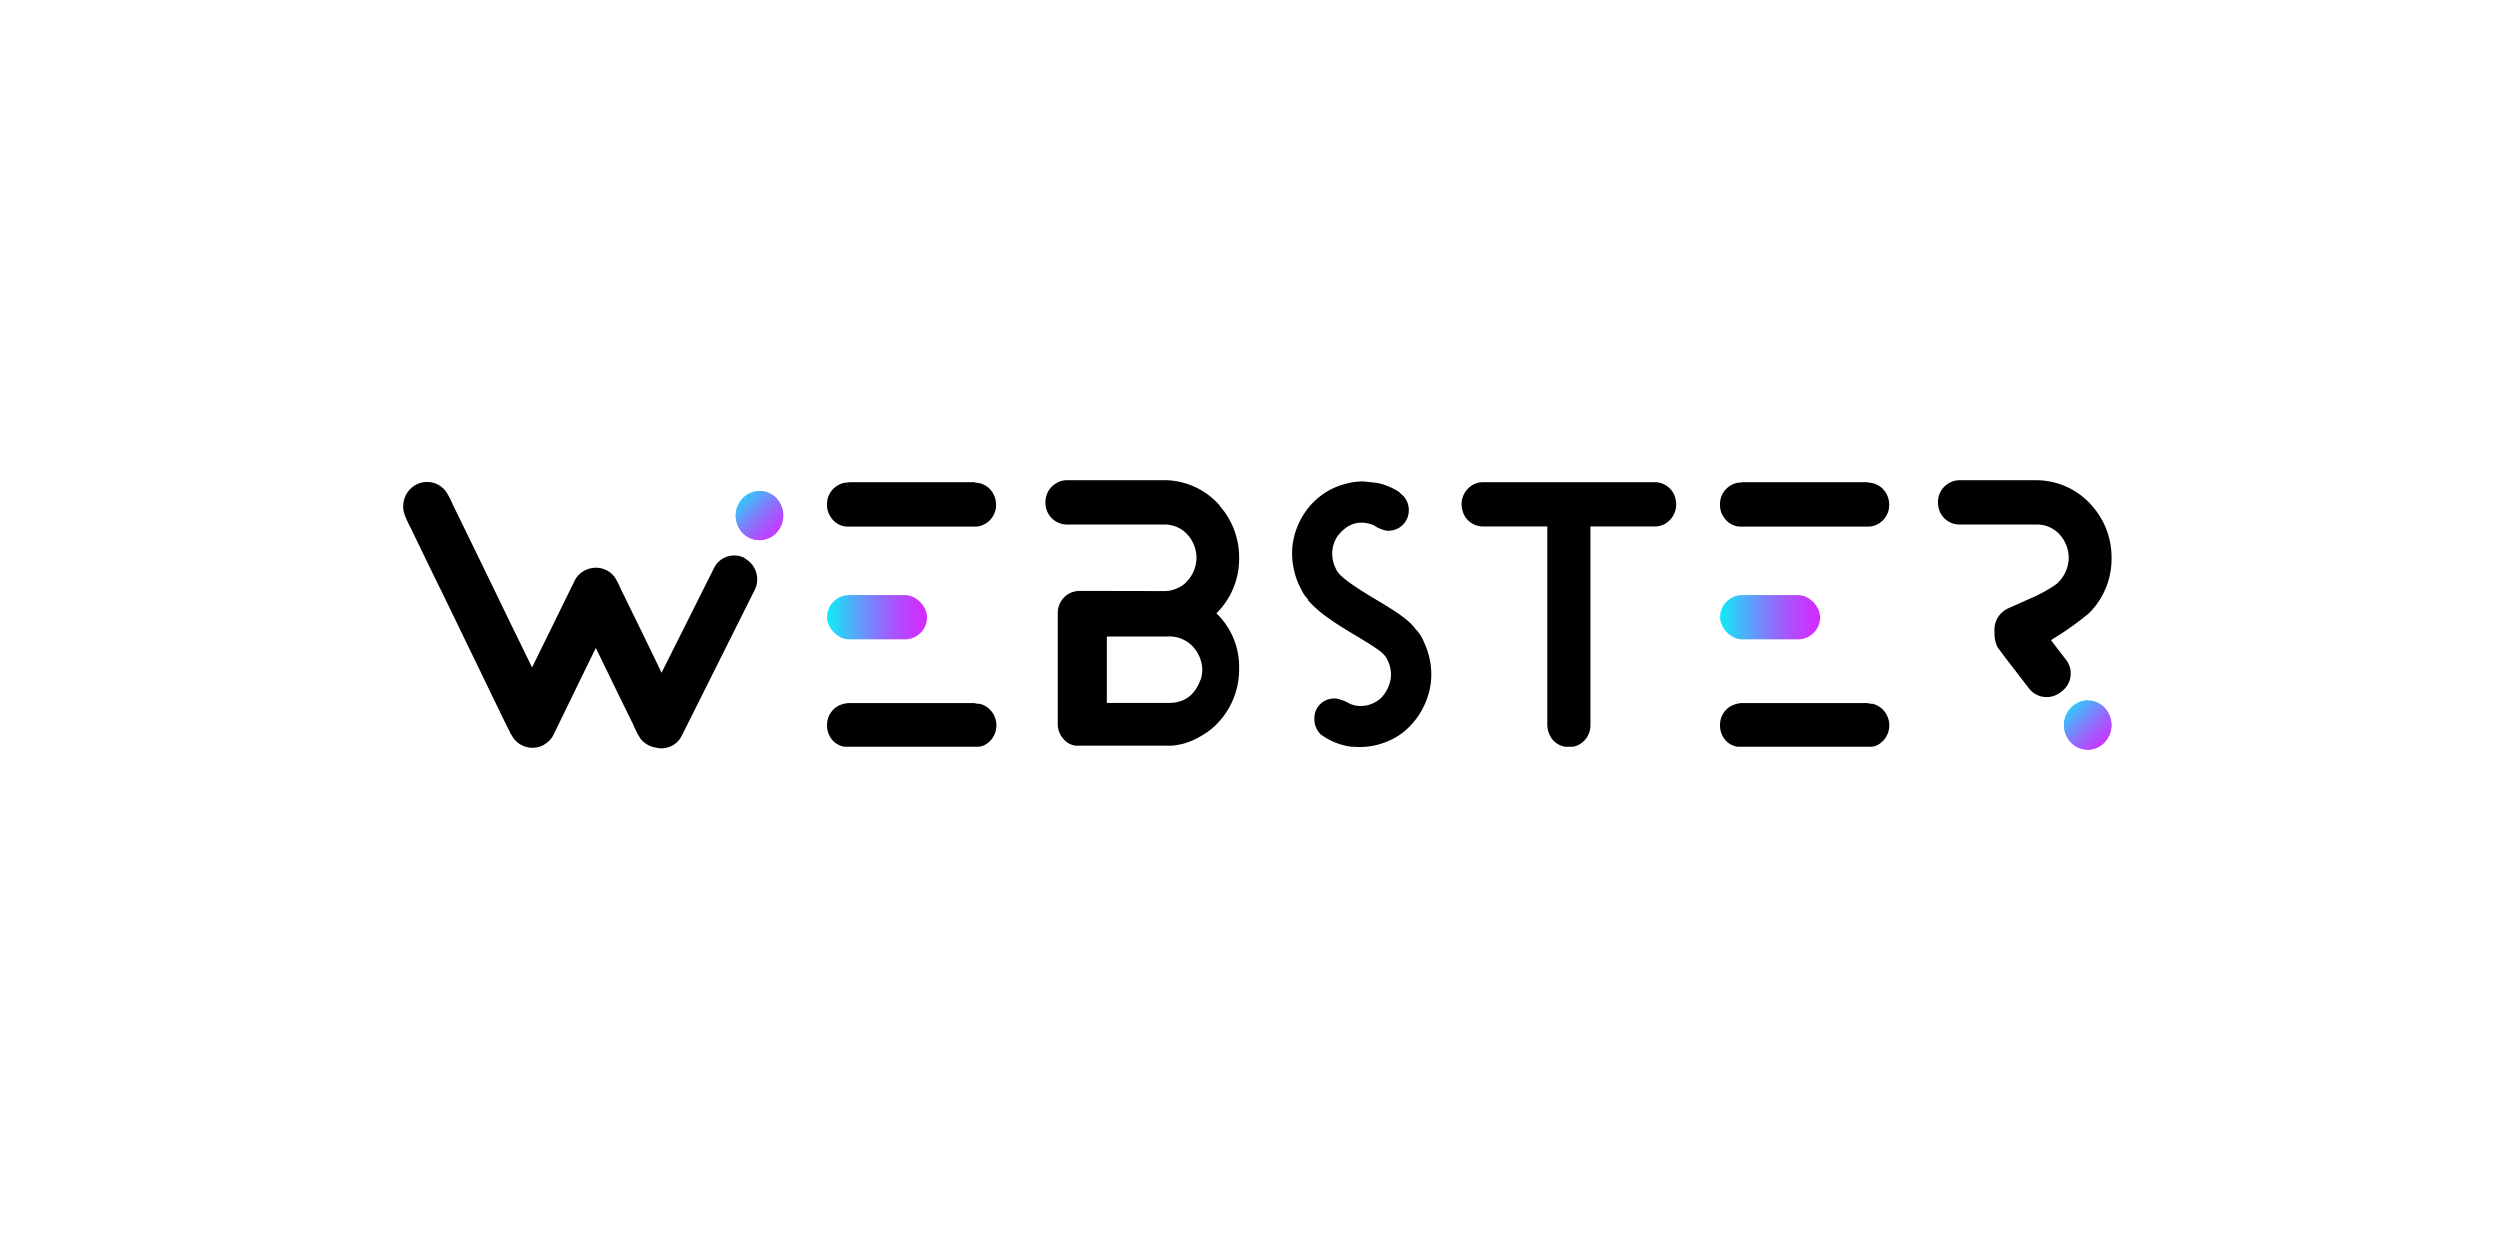 <svg id="Calque_1" data-name="Calque 1" xmlns="http://www.w3.org/2000/svg" xmlns:xlink="http://www.w3.org/1999/xlink"
     viewBox="0 0 566.93 283.46">
  <defs>
    <style>
      .cls-1{fill:url(#Dégradé_sans_nom_64);}.cls-2{fill:url(#Dégradé_sans_nom_64-2);}.current-color{fill:currentColor;}.cls-4{fill:url(#Dégradé_sans_nom_64-3);}.cls-5{fill:url(#Dégradé_sans_nom_64-4);}.cls-6{clip-path:url(#clip-path);}.cls-7{fill:url(#Dégradé_sans_nom_64-6);}.cls-8{clip-path:url(#clip-path-2);}.cls-9{fill:url(#Dégradé_sans_nom_64-8);}
    </style>
    <linearGradient id="Dégradé_sans_nom_64" x1="168.38" y1="113.06" x2="176.12" y2="120.79"
                    gradientUnits="userSpaceOnUse">
      <stop offset="0" stop-color="#0deef7"/>
      <stop offset="0" stop-color="#0eedf7"/>
      <stop offset="0.28" stop-color="#54a8fa"/>
      <stop offset="0.52" stop-color="#8b72fc"/>
      <stop offset="0.73" stop-color="#b34bfe"/>
      <stop offset="0.9" stop-color="#cb33ff"/>
      <stop offset="1" stop-color="#d42aff"/>
    </linearGradient>
    <linearGradient id="Dégradé_sans_nom_64-2" x1="469.6" y1="160.53" x2="477.33" y2="168.26"
                    xlink:href="#Dégradé_sans_nom_64"/>
    <linearGradient id="Dégradé_sans_nom_64-3" x1="390.07" y1="139.97" x2="412.75" y2="139.97"
                    xlink:href="#Dégradé_sans_nom_64"/>
    <linearGradient id="Dégradé_sans_nom_64-4" x1="187.55" y1="139.97" x2="210.23" y2="139.97"
                    xlink:href="#Dégradé_sans_nom_64"/>
    <clipPath id="clip-path">
      <path class="cls-1"
            d="M172.12,111.36a5.26,5.26,0,0,0-3.13,1.13,5.65,5.65,0,0,0-2.15,4.45,5.82,5.82,0,0,0,.92,3.1,5.33,5.33,0,0,0,4.47,2.45h.06a5.43,5.43,0,0,0,3-1,5.67,5.67,0,0,0,2.32-4.57,5.57,5.57,0,0,0-1.3-3.65,5.27,5.27,0,0,0-4-1.93Z"/>
    </clipPath>
    <linearGradient id="Dégradé_sans_nom_64-6" x1="166.66" y1="111.35" x2="177.82" y2="122.51"
                    gradientTransform="translate(2.07 -2.99) rotate(1)" xlink:href="#Dégradé_sans_nom_64"/>
    <clipPath id="clip-path-2">
      <path class="cls-2"
            d="M473.34,158.84A5.27,5.27,0,0,0,470.2,160a5.65,5.65,0,0,0-2.15,4.46,5.79,5.79,0,0,0,.92,3.09,5.33,5.33,0,0,0,4.47,2.45h.07a5.3,5.3,0,0,0,3-1,5.71,5.71,0,0,0,1-8.21,5.24,5.24,0,0,0-4-1.93Z"/>
    </clipPath>
    <linearGradient id="Dégradé_sans_nom_64-8" x1="467.88" y1="158.82" x2="479.04" y2="169.98"
                    gradientTransform="translate(2.94 -8.24) rotate(1)" xlink:href="#Dégradé_sans_nom_64"/>
  </defs>
  <path class="current-color"
        d="M168.89,126.56a5.1,5.1,0,0,0-7,2.32l-11.87,23.68L148,148.35q-2.56-5.29-7.33-15a15.91,15.91,0,0,0-1.26-2.46,5.32,5.32,0,0,0-6-1.86,5.35,5.35,0,0,0-2.93,2.32l-9.82,20h0q-5-10.22-5.62-11.51-4.71-9.76-12.41-25.52a16.54,16.54,0,0,0-1.54-2.91,5.25,5.25,0,0,0-4.16-2.11h-.2a5.32,5.32,0,0,0-3,1,5.55,5.55,0,0,0-2.29,4.5v.13a2.29,2.29,0,0,0,.07.74q0,.92,1.74,4.28,6.57,13.62,6.65,13.66,8.76,18.1,8.79,18.14,6.75,14,6.82,14c.21.49.33.74.38.74l.47.8a5.33,5.33,0,0,0,4.33,2.28h.14a5.19,5.19,0,0,0,1.53-.24,5.59,5.59,0,0,0,3-2.39l9.75-20,1.09,2.22q6.65,13.68,7.37,15.09a20.86,20.86,0,0,0,1.7,3.3,5.55,5.55,0,0,0,3.54,2,5,5,0,0,0,1.22.15,5.14,5.14,0,0,0,4.6-2.9l16.51-33a5.41,5.41,0,0,0-2.25-7.17"/>
  <path class="current-color"
        d="M221.23,109.42h-.1l-.13-.07H192.49l-.13.07h-.14a4.56,4.56,0,0,0-2.42.77,4.82,4.82,0,0,0-2.25,4v.42a4.87,4.87,0,0,0,1,2.88,4.58,4.58,0,0,0,3.62,1.93h29a4.29,4.29,0,0,0,1.91-.46,4.92,4.92,0,0,0,2.8-4.49,5.17,5.17,0,0,0-.55-2.32,4.73,4.73,0,0,0-4.16-2.7"/>
  <path class="current-color"
        d="M222.05,159.61a3.51,3.51,0,0,1-1.05-.17H192.49s-.07,0-.07,0a6.09,6.09,0,0,0-2.32.63,4.92,4.92,0,0,0-2.55,4.25v.32a5.18,5.18,0,0,0,1.09,3.05,4.58,4.58,0,0,0,2.86,1.65H222a4.26,4.26,0,0,0,1.16-.32,5.06,5.06,0,0,0,1.61-7.79,4.88,4.88,0,0,0-2.7-1.65"/>
  <path class="current-color"
        d="M423.76,109.42h-.11l-.13-.07H395l-.14.07h-.14a4.58,4.58,0,0,0-2.42.77,4.82,4.82,0,0,0-2.25,4v.42a4.87,4.87,0,0,0,1,2.88,4.58,4.58,0,0,0,3.62,1.93h29.05a4.35,4.35,0,0,0,1.91-.46,4.93,4.93,0,0,0,2.79-4.49,5.29,5.29,0,0,0-.54-2.32,4.75,4.75,0,0,0-4.16-2.7"/>
  <path class="current-color"
        d="M455.61,137.87a5.32,5.32,0,0,0-3.31,5.42v.49a7.12,7.12,0,0,0,.51,2.61,2.1,2.1,0,0,0,.29.53c.26.36.77,1.05,1.55,2.09h0l5.46,7.1a5.08,5.08,0,0,0,7.1.93l.4-.3a5.08,5.08,0,0,0,.93-7.1l-3.41-4.43c.1-.09.19-.18.31-.27l.63-.38a67.26,67.26,0,0,0,7.62-5.47,17.36,17.36,0,0,0,5.15-12.6,17.59,17.59,0,0,0-4.4-11.76,16.73,16.73,0,0,0-12.75-5.83h-17.2a4.8,4.8,0,0,0-2.7.77,4.91,4.91,0,0,0-2.31,4.18V114a5.89,5.89,0,0,0,.27,1.65,4.87,4.87,0,0,0,4.74,3.3h17.31a6.9,6.9,0,0,1,5.25,2.24,8,8,0,0,1,2.08,5.2,8.07,8.07,0,0,1-2.8,6.07,32.72,32.72,0,0,1-4.6,2.67"/>
  <path class="current-color"
        d="M272.27,154.07q-1.92,5.33-7.16,5.33H251V144.34h13.87a7.22,7.22,0,0,1,5.56,2.21,8,8,0,0,1,2.22,5.37,8.88,8.88,0,0,1-.34,2.15m4.36-39.35a16.73,16.73,0,0,0-12.75-5.83H242.09a4.7,4.7,0,0,0-2.69.78,4.87,4.87,0,0,0-2.32,4.17V114a5.89,5.89,0,0,0,.27,1.65,4.89,4.89,0,0,0,4.74,3.3H264a6.94,6.94,0,0,1,5.25,2.24,7.92,7.92,0,0,1,2.08,5.2,8.06,8.06,0,0,1-2.79,6.07,7.67,7.67,0,0,1-4.13,1.58L246,134l-1.33,0a5.39,5.39,0,0,0-2,.49,5,5,0,0,0-2.8,4.46v25.3a5.07,5.07,0,0,0,1.37,3.41,4.38,4.38,0,0,0,2.65,1.44h21.76a14.25,14.25,0,0,0,4.8-1.2,20.77,20.77,0,0,0,4.1-2.45A17.64,17.64,0,0,0,281,151.68a16.86,16.86,0,0,0-5.15-12.6,17.4,17.4,0,0,0,5.15-12.6,17.64,17.64,0,0,0-4.4-11.76"/>
  <path class="current-color"
        d="M296.55,136c2.61,3.15,6.88,5.72,11.05,8.22,2.17,1.31,5.45,3.27,6.13,4.15a3,3,0,0,0,.35.36,7.4,7.4,0,0,1,1.32,5,8.16,8.16,0,0,1-2.26,4.59,6.86,6.86,0,0,1-5.13,1.76,7.18,7.18,0,0,1-1.8-.44,10.64,10.64,0,0,0-3.06-1.22l-.17,0a4.46,4.46,0,0,0-4.9,4l0,.28a4.8,4.8,0,0,0,1.4,3.82,14.73,14.73,0,0,0,7,2.82l.41,0a16.37,16.37,0,0,0,9.38-2,14.82,14.82,0,0,0,3.1-2.3,17.31,17.31,0,0,0,5.11-10.28,17,17,0,0,0-1.57-9.14,8.36,8.36,0,0,0-1.95-3c0-.06-.06-.12-.1-.17-1.73-2.22-4.93-4.14-8.62-6.36-2.87-1.72-7.52-4.51-8.87-6.35-.14-.25-.3-.49-.42-.73l-.07-.15a7.59,7.59,0,0,1-.72-4.17,7.09,7.09,0,0,1,1.08-3q2.66-3.52,6.21-3.13a8.36,8.36,0,0,1,2.07.54,7.73,7.73,0,0,0,2.88,1.24,4.8,4.8,0,0,0,1.84-.19,4.6,4.6,0,0,0,3.21-3.92,4.72,4.72,0,0,0-1.11-3.65l-1.06-1a14,14,0,0,0-5-2.07l-2.85-.31a12.56,12.56,0,0,0-3.88.42,15.87,15.87,0,0,0-7.44,4,16.87,16.87,0,0,0-5,10.07,17.26,17.26,0,0,0,2.13,10.26,6.53,6.53,0,0,0,1.39,1.94"/>
  <path class="current-color"
        d="M424.58,159.61a3.54,3.54,0,0,1-1.06-.17H395s-.07,0-.07,0a6,6,0,0,0-2.32.63,4.91,4.91,0,0,0-2.56,4.25v.32a5.18,5.18,0,0,0,1.09,3.05,4.6,4.6,0,0,0,2.87,1.65h30.48a4.35,4.35,0,0,0,1.16-.32,5.07,5.07,0,0,0,1.6-7.79,4.81,4.81,0,0,0-2.69-1.65"/>
  <path class="current-color"
        d="M375.42,109.35H336.18a4.69,4.69,0,0,0-2.42.74,5.08,5.08,0,0,0-2.32,4.28,6.25,6.25,0,0,0,.68,2.6,4.88,4.88,0,0,0,4,2.42h14.77V164a5.54,5.54,0,0,0,1.36,3.93,4.79,4.79,0,0,0,2.69,1.41h1.67a4.09,4.09,0,0,0,1.3-.39,5,5,0,0,0,2.76-4.46V119.39h14.73a4.93,4.93,0,0,0,2.11-.56,5.08,5.08,0,0,0,2.6-4.39,5.71,5.71,0,0,0-.65-2.63,4.88,4.88,0,0,0-4-2.46"/>
  <rect class="cls-4" x="390.07" y="134.95" width="22.68" height="10.04" rx="5.02"/>
  <rect class="cls-5" x="187.55" y="134.95" width="22.68" height="10.04" rx="5.02"/>
  <path class="cls-1"
        d="M172.12,111.36a5.26,5.26,0,0,0-3.13,1.13,5.65,5.65,0,0,0-2.15,4.45,5.82,5.82,0,0,0,.92,3.1,5.33,5.33,0,0,0,4.47,2.45h.06a5.43,5.43,0,0,0,3-1,5.67,5.67,0,0,0,2.32-4.57,5.57,5.57,0,0,0-1.3-3.65,5.27,5.27,0,0,0-4-1.93Z"/>
  <g class="cls-6">
    <rect class="cls-7" x="166.74" y="111.27" width="11" height="11.31"
          transform="translate(-2.01 3.02) rotate(-1)"/>
  </g>
  <path class="cls-2"
        d="M473.34,158.84A5.27,5.27,0,0,0,470.2,160a5.65,5.65,0,0,0-2.15,4.46,5.79,5.79,0,0,0,.92,3.09,5.33,5.33,0,0,0,4.47,2.45h.07a5.3,5.3,0,0,0,3-1,5.71,5.71,0,0,0,1-8.21,5.24,5.24,0,0,0-4-1.93Z"/>
  <g class="cls-8">
    <rect class="cls-9" x="467.96" y="158.75" width="11" height="11.31"
          transform="translate(-2.8 8.29) rotate(-1)"/>
  </g>
</svg>
